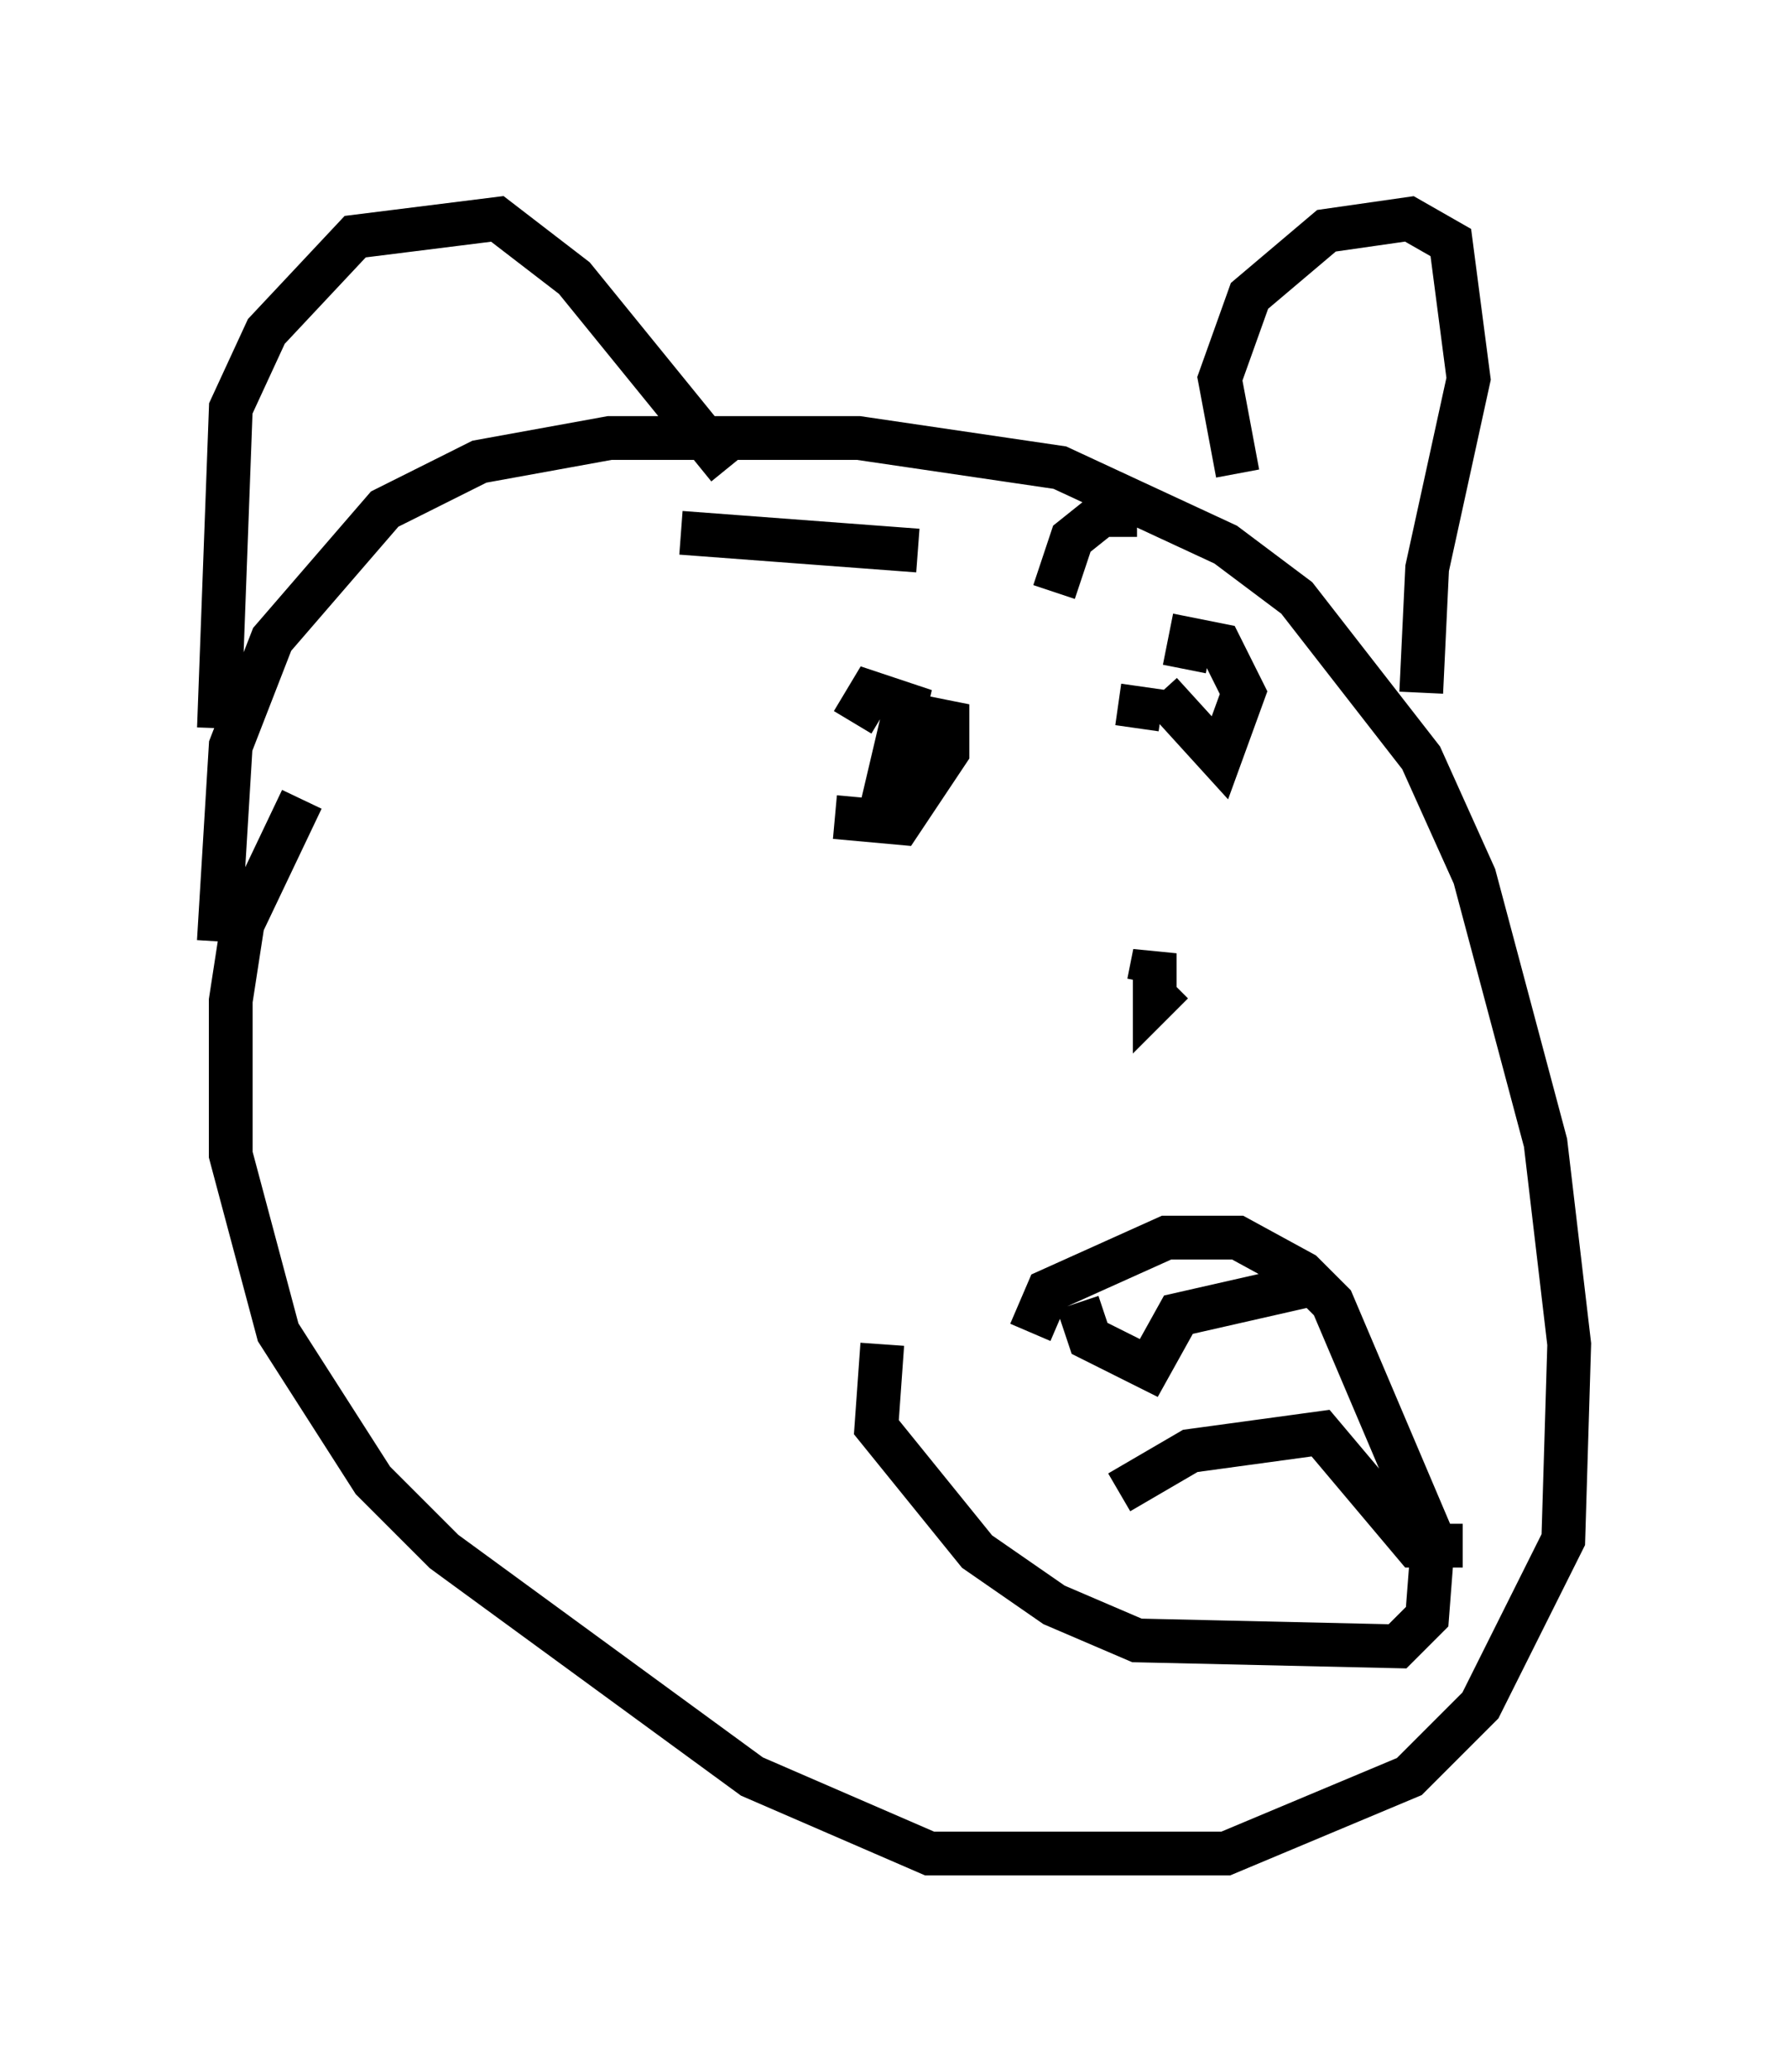 <?xml version="1.0" encoding="utf-8" ?>
<svg baseProfile="full" height="47.347" version="1.1" width="40.852" xmlns="http://www.w3.org/2000/svg" xmlns:ev="http://www.w3.org/2001/xml-events" xmlns:xlink="http://www.w3.org/1999/xlink"><defs /><rect fill="white" height="47.347" width="40.852" x="0" y="0" /><path d="M5.812, 22.862 m-0.812, -1.353 l0.271, -4.465 0.947, -2.436 l2.571, -2.977 2.165, -1.083 l2.977, -0.541 5.683, 0.0 l4.601, 0.677 3.789, 1.759 l1.624, 1.218 2.842, 3.654 l1.218, 2.706 1.624, 6.089 l0.541, 4.601 -0.135, 4.465 l-1.894, 3.789 -1.624, 1.624 l-4.195, 1.759 -6.766, 0.0 l-4.059, -1.759 -7.036, -5.142 l-1.624, -1.624 -2.165, -3.383 l-1.083, -4.059 0.0, -3.518 l0.271, -1.759 1.353, -2.842 m-1.894, -1.624 l0.271, -7.307 0.812, -1.759 l2.03, -2.165 3.248, -0.406 l1.759, 1.353 3.518, 4.33 m11.637, 0.135 l-0.406, -2.165 0.677, -1.894 l1.759, -1.488 1.894, -0.271 l0.947, 0.541 0.406, 3.112 l-0.947, 4.33 -0.135, 2.842 m-13.396, 2.842 l1.488, 0.135 1.083, -1.624 l0.0, -0.677 -0.677, -0.135 l-0.812, 2.03 0.541, -2.3 l-0.812, -0.271 -0.406, 0.677 m6.631, -0.812 l-0.135, 0.947 m-10.419, -4.465 l5.413, 0.406 m5.007, -0.812 l-0.812, 0.0 -0.677, 0.541 l-0.406, 1.218 m2.436, 2.3 l1.353, 1.488 0.541, -1.488 l-0.541, -1.083 -0.677, -0.135 l-0.135, 0.677 m-0.812, 7.172 l0.135, -0.677 0.0, 1.083 l0.406, -0.406 m-3.248, 7.984 l0.406, -0.947 2.706, -1.218 l1.624, 0.0 1.488, 0.812 l0.677, 0.677 2.3, 5.413 l-0.135, 1.759 -0.677, 0.677 l-5.954, -0.135 -1.894, -0.812 l-1.759, -1.218 -2.3, -2.842 l0.135, -1.894 m4.465, -0.947 l0.271, 0.812 1.353, 0.677 l0.677, -1.218 2.977, -0.677 m-4.33, 4.736 l1.624, -0.947 2.977, -0.406 l2.165, 2.571 1.083, 0.0 " fill="none" stroke="black" stroke-width="1" /></svg>